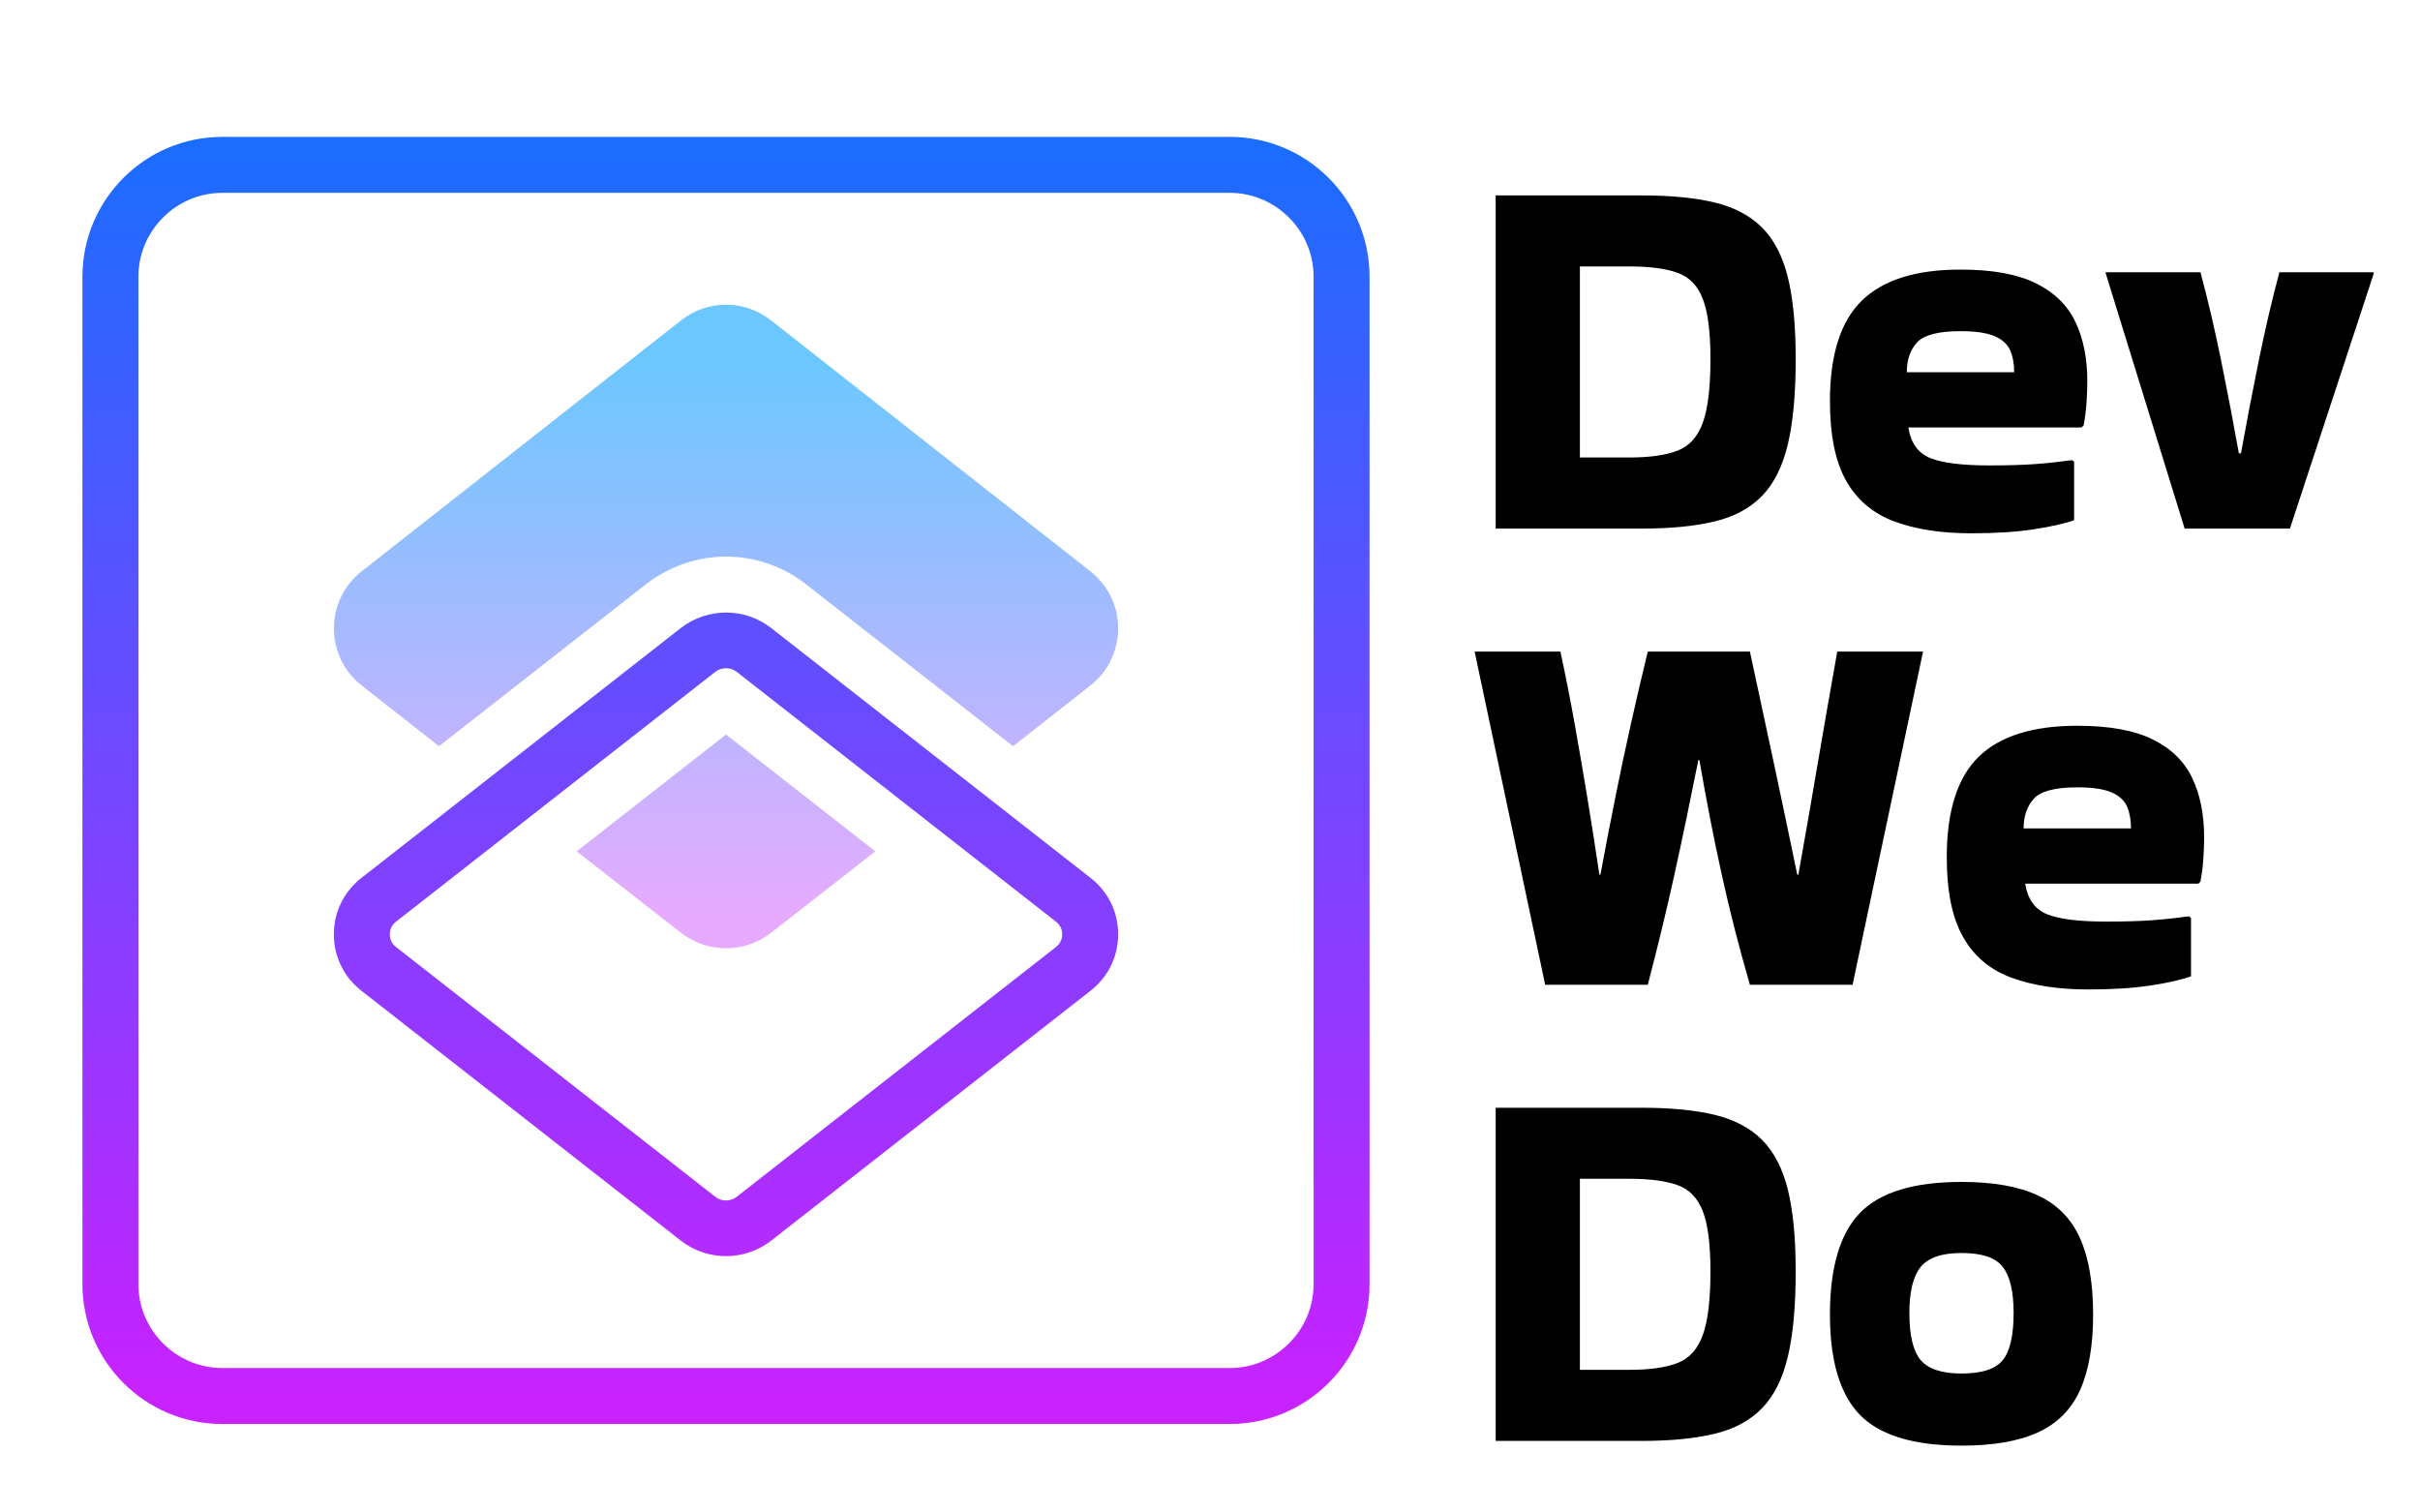 <svg xmlns="http://www.w3.org/2000/svg" version="1.1" viewBox="0 0 400 250" width="400" height="250">
<rect fill="rgb(255,255,255)" x="0" y="0" width="400" height="250"/><defs/><!--ITEM: Upload 1--><g transform="translate(-28.0 -19.0) rotate(0.0 148.0 148.0)  scale(4.625 4.625)"><svg width="64.0" height="64.0" viewBox="0.0 0.0 64.0 64.0"><linearGradient id="BW7iLVDCVUe49Pa_ojLHja-i1" x1="32" x2="32" y1="9" y2="54.015" gradientUnits="userSpaceOnUse"><stop offset="0" stop-color="#1a6dff" fill="#000000"/><stop offset="1" stop-color="#c822ff" fill="#000000"/></linearGradient><path fill="url(#BW7iLVDCVUe49Pa_ojLHja-i1)" d="M50,55H14c-2.76,0-5-2.24-5-5V14c0-2.76,2.24-5,5-5h36c2.76,0,5,2.24,5,5v36 C55,52.76,52.76,55,50,55z M14,11c-1.65,0-3,1.35-3,3v36c0,1.65,1.35,3,3,3h36c1.65,0,3-1.35,3-3V14c0-1.65-1.35-3-3-3H14z"/><linearGradient id="BW7iLVDCVUe49Pa_ojLHjb-i1" x1="32" x2="32" y1="17.234" y2="36.704" gradientUnits="userSpaceOnUse"><stop offset="0" stop-color="#6dc7ff" fill="#000000"/><stop offset="1" stop-color="#e6abff" fill="#000000"/></linearGradient><path fill="url(#BW7iLVDCVUe49Pa_ojLHjb-i1)" d="M18.979,28.606l2.763,2.171l7.418-5.804C29.979,24.343,30.984,24,32.002,24 c1.015,0,2.016,0.341,2.82,0.959l7.437,5.818l2.763-2.171c0.63-0.495,0.992-1.238,0.992-2.04s-0.362-1.545-0.992-2.04 l-11.418-8.972c-0.943-0.742-2.263-0.742-3.206,0l-11.418,8.972c-0.63,0.495-0.992,1.238-0.992,2.04S18.348,28.111,18.979,28.606z"/><linearGradient id="BW7iLVDCVUe49Pa_ojLHjc-i1" x1="32" x2="32" y1="17.234" y2="36.704" gradientUnits="userSpaceOnUse"><stop offset="0" stop-color="#6dc7ff" fill="#000000"/><stop offset="1" stop-color="#e6abff" fill="#000000"/></linearGradient><path fill="url(#BW7iLVDCVUe49Pa_ojLHjc-i1)" d="M33.606,37.448l3.73-2.914L32,30.359l-5.336,4.175l3.732,2.916 c0.472,0.366,1.037,0.549,1.603,0.549C32.565,37.999,33.132,37.815,33.606,37.448z"/><linearGradient id="BW7iLVDCVUe49Pa_ojLHjd-i1" x1="32" x2="32" y1="9" y2="54.015" gradientUnits="userSpaceOnUse"><stop offset="0" stop-color="#1a6dff" fill="#000000"/><stop offset="1" stop-color="#c822ff" fill="#000000"/></linearGradient><path fill="url(#BW7iLVDCVUe49Pa_ojLHjd-i1)" d="M31.998,49c-0.565,0-1.129-0.182-1.601-0.544l-11.416-8.932 c-0.63-0.482-0.996-1.221-0.996-2.024s0.366-1.543,1.005-2.031l11.401-8.921c0.95-0.731,2.268-0.73,3.211-0.005l11.417,8.933 c0.629,0.481,0.996,1.22,0.996,2.023c0,0.801-0.365,1.54-1.001,2.028l-11.405,8.924C33.133,48.817,32.565,49,31.998,49z M32.002,27.989c-0.134,0-0.27,0.042-0.38,0.127l-11.403,8.922c-0.205,0.156-0.234,0.356-0.234,0.462s0.029,0.306,0.224,0.454 l11.419,8.934c0.212,0.164,0.53,0.165,0.75-0.005l11.413-8.929c0.195-0.149,0.224-0.349,0.224-0.454s-0.029-0.306-0.224-0.454 l-11.418-8.934C32.266,28.03,32.135,27.989,32.002,27.989z"/></svg></g><!--ITEM: Text 2--><g transform="translate(155.0 -67.0) rotate(0.0 382.0 200.0)  scale(1.0 1.0)"><svg width="764.0" height="400.0" viewBox="0.0 0.0 764.0 400.0"><g transform="translate(87 87)">
      <path fill="#000000A3" stroke="#000000A3" d="M29.32 67.37L5.22 67.37L5.22 12.30L29.32 12.30Q36.54 12.30 41.41 13.47Q46.28 14.65 49.24 17.60Q52.20 20.56 53.51 25.82Q54.81 31.09 54.81 39.35L54.81 39.35Q54.81 47.97 53.51 53.45Q52.20 58.93 49.24 61.97Q46.28 65.02 41.41 66.19Q36.54 67.37 29.32 67.37L29.32 67.37ZM27.32 24.04L27.32 24.04L19.14 24.04L19.14 55.62L27.32 55.62Q32.36 55.62 35.28 54.49Q38.19 53.36 39.45 49.88Q40.72 46.40 40.72 39.35L40.72 39.35Q40.72 32.65 39.45 29.39Q38.19 26.13 35.28 25.09Q32.36 24.04 27.32 24.04ZM100.83 56.32L100.83 65.98Q98.40 66.85 94.09 67.50Q89.78 68.15 83.87 68.15L83.87 68.15Q76.39 68.15 71.12 66.19Q65.86 64.24 63.16 59.49Q60.47 54.75 60.47 46.31L60.47 46.31Q60.47 34.83 65.73 29.70Q70.99 24.56 82.04 24.56L82.04 24.56Q89.96 24.56 94.53 26.83Q99.09 29.09 101.05 33.22Q103.01 37.35 103.01 43.01L103.01 43.01Q103.01 44.66 102.88 46.57Q102.75 48.49 102.40 50.32L102.40 50.32L102.05 50.66L73.43 50.66Q74.04 54.49 77.04 55.71Q80.04 56.93 86.83 56.93L86.83 56.93Q91.35 56.93 94.35 56.71Q97.35 56.49 100.49 56.06L100.49 56.06L100.83 56.32ZM73.17 41.53L90.92 41.53Q90.92 39.44 90.26 37.92Q89.61 36.40 87.70 35.57Q85.78 34.74 82.04 34.74L82.04 34.74Q76.56 34.74 74.86 36.61Q73.17 38.48 73.17 41.53L73.17 41.53ZM150.34 25.00L150.34 25.26L136.50 67.37L119.10 67.37L106.05 25.17L106.05 25.00L121.71 25.00Q123.54 31.78 125.15 39.70Q126.76 47.62 128.06 54.93L128.06 54.93L128.41 54.93Q129.72 47.62 131.33 39.70Q132.94 31.78 134.76 25.00L134.76 25.00L150.34 25.00Z" stroke-width="0"/><path fill="#000000A3" stroke="#000000A3" d="M61.68 87.70L61.68 87.70L75.86 87.70L64.21 142.77L47.24 142.77Q44.54 133.46 42.59 124.58Q40.63 115.71 38.89 105.62L38.89 105.62L38.72 105.62Q36.71 115.71 34.76 124.58Q32.80 133.46 30.36 142.77L30.36 142.77L13.40 142.77L1.74 87.70L15.92 87.70Q17.23 93.79 18.27 99.62Q19.31 105.44 20.31 111.49Q21.32 117.54 22.36 124.58L22.36 124.58L22.53 124.58Q23.84 117.54 25.06 111.49Q26.27 105.44 27.58 99.62Q28.88 93.79 30.36 87.70L30.36 87.70L47.24 87.70Q49.24 96.92 51.20 106.14Q53.16 115.36 55.07 124.58L55.07 124.58L55.25 124.58Q56.90 115.36 58.46 106.14Q60.03 96.92 61.68 87.70ZM120.15 131.72L120.15 141.38Q117.71 142.25 113.40 142.90Q109.10 143.55 103.18 143.55L103.18 143.55Q95.70 143.55 90.44 141.59Q85.17 139.64 82.48 134.89Q79.78 130.15 79.78 121.71L79.78 121.71Q79.78 110.23 85.04 105.10Q90.31 99.96 101.36 99.96L101.36 99.96Q109.27 99.96 113.84 102.23Q118.41 104.49 120.36 108.62Q122.32 112.75 122.32 118.41L122.32 118.41Q122.32 120.06 122.19 121.97Q122.06 123.89 121.71 125.72L121.71 125.72L121.37 126.06L92.74 126.06Q93.35 129.89 96.35 131.11Q99.35 132.33 106.14 132.33L106.14 132.33Q110.66 132.33 113.67 132.11Q116.67 131.89 119.80 131.46L119.80 131.46L120.15 131.72ZM92.48 116.93L110.23 116.93Q110.23 114.84 109.58 113.32Q108.92 111.80 107.01 110.97Q105.10 110.14 101.36 110.14L101.36 110.14Q95.87 110.14 94.18 112.01Q92.48 113.88 92.48 116.93L92.48 116.93Z" stroke-width="0"/><path fill="#000000A3" stroke="#000000A3" d="M29.32 218.17L5.22 218.17L5.22 163.10L29.32 163.10Q36.54 163.10 41.41 164.27Q46.28 165.45 49.24 168.40Q52.20 171.36 53.51 176.62Q54.81 181.89 54.81 190.15L54.81 190.15Q54.81 198.77 53.51 204.25Q52.20 209.73 49.24 212.77Q46.28 215.82 41.41 216.99Q36.54 218.17 29.32 218.17L29.32 218.17ZM27.32 174.84L27.32 174.84L19.14 174.84L19.14 206.42L27.32 206.42Q32.36 206.42 35.28 205.29Q38.19 204.16 39.45 200.68Q40.72 197.20 40.72 190.15L40.72 190.15Q40.72 183.45 39.45 180.19Q38.19 176.93 35.28 175.89Q32.36 174.84 27.32 174.84ZM60.47 197.29L60.47 197.29Q60.47 185.63 65.42 180.50Q70.38 175.36 82.22 175.36L82.22 175.36Q90.13 175.36 94.92 177.63Q99.70 179.89 101.83 184.72Q103.97 189.54 103.97 197.29L103.97 197.29Q103.97 204.94 101.83 209.73Q99.70 214.51 94.92 216.73Q90.13 218.95 82.22 218.95L82.22 218.95Q70.38 218.95 65.42 213.86Q60.47 208.77 60.47 197.29ZM82.22 207.03L82.22 207.03Q87.26 207.03 89.04 204.81Q90.83 202.59 90.83 197.03L90.83 197.03Q90.83 191.72 89.04 189.41Q87.26 187.11 82.22 187.11L82.22 187.11Q77.34 187.11 75.47 189.41Q73.60 191.72 73.60 197.03L73.60 197.03Q73.60 202.59 75.47 204.81Q77.34 207.03 82.22 207.03Z" stroke-width="0"/>
    </g>
  </svg></g></svg>